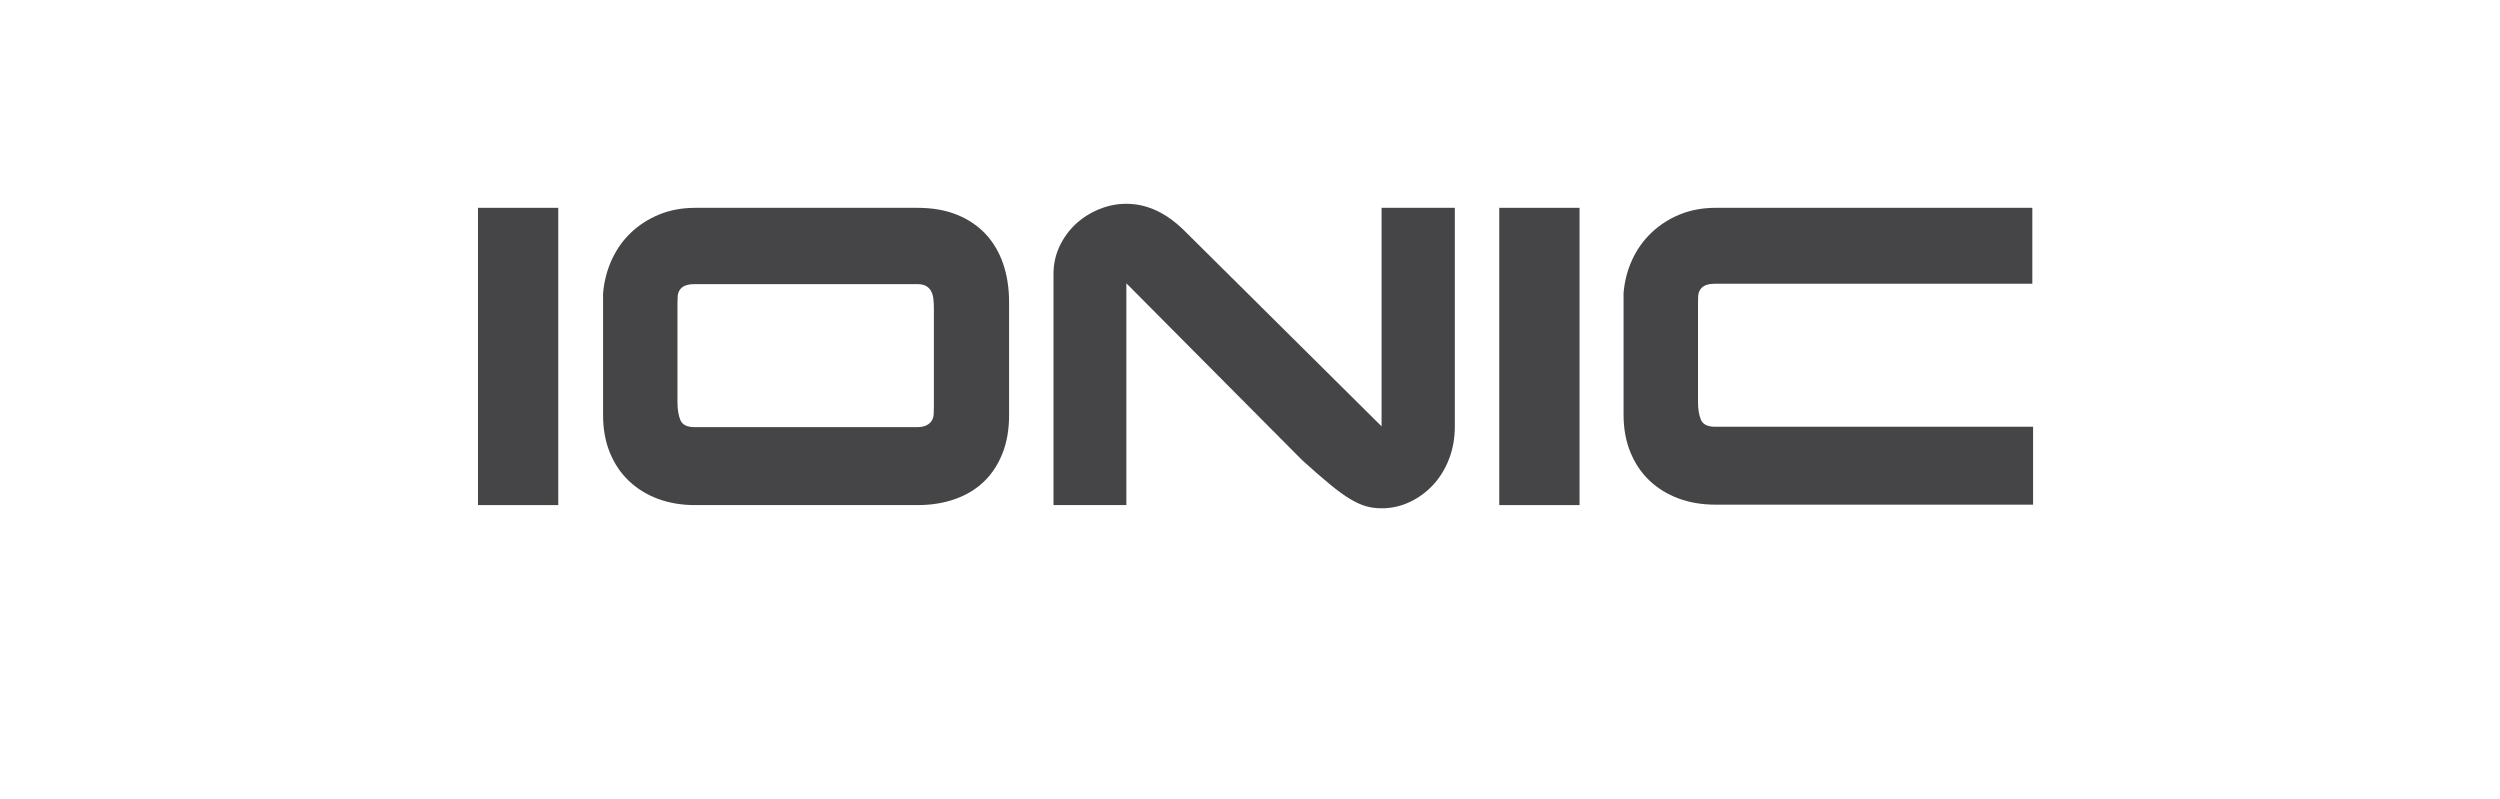 <?xml version="1.0" encoding="UTF-8" standalone="no"?>
<svg
   xmlns:dc="http://purl.org/dc/elements/1.1/"
   xmlns:cc="http://creativecommons.org/ns#"
   xmlns:rdf="http://www.w3.org/1999/02/22-rdf-syntax-ns#"
   xmlns:svg="http://www.w3.org/2000/svg"
   xmlns="http://www.w3.org/2000/svg"
   viewBox="0 0 384 122.667"
   height="122.667"
   width="384"
   xml:space="preserve"
   id="svg2"
   version="1.1"><defs
     id="defs6" /><g
     transform="matrix(1.333,0,0,-1.333,0,122.667)"
     id="g10"><g
       transform="scale(0.1)"
       id="g12"><path
         id="path14"
         style="fill:#454547;fill-opacity:1;fill-rule:nonzero;stroke:none"
         d="m 643.266,338.234 h -92.504 v 342.532 h 92.504 V 338.234" /><path
         id="path16"
         style="fill:#454547;fill-opacity:1;fill-rule:nonzero;stroke:none"
         d="m 2342.7,428.504 v -89.789 h -365.91 c -15.6,0 -29.82,2.387 -42.65,7.152 -12.89,4.789 -24.05,11.653 -33.46,20.61 -9.45,8.953 -16.77,19.836 -21.99,32.648 -5.27,12.813 -7.88,27.223 -7.88,43.266 v 140.265 c 1.2,13.867 4.56,26.762 10.1,38.641 5.55,11.879 12.95,22.203 22.24,30.992 9.26,8.813 20.13,15.758 32.55,20.856 12.39,5.078 26.26,7.628 41.52,7.628 h 364.61 V 593.27 h -365.04 c -5.11,0 -9,-0.602 -11.7,-1.825 -2.67,-1.246 -4.73,-2.945 -6.05,-5.101 -1.35,-2.176 -2.11,-4.539 -2.26,-7.172 -0.15,-2.633 -0.19,-5.328 -0.19,-8.082 V 457.191 c 0,-8.332 1.1,-15.171 3.36,-20.586 2.24,-5.41 7.69,-8.101 16.38,-8.101 h 366.37" /><path
         id="path18"
         style="fill:#454547;fill-opacity:1;fill-rule:nonzero;stroke:none"
         d="m 1076.1,564.145 c 0,3.668 -0.16,7.238 -0.45,10.636 -0.31,3.399 -1.08,6.387 -2.26,9.02 -1.19,2.629 -3.05,4.785 -5.6,6.465 -2.55,1.703 -6.05,2.55 -10.55,2.55 h -256.4 c -5.098,0 -8.957,-0.601 -11.652,-1.824 -2.715,-1.246 -4.727,-2.945 -6.071,-5.101 -1.328,-2.176 -2.094,-4.559 -2.242,-7.172 -0.145,-2.633 -0.227,-5.328 -0.227,-8.106 V 456.738 c 0,-8.332 1.141,-15.215 3.36,-20.605 2.277,-5.367 7.687,-8.082 16.418,-8.082 h 255.924 c 4.77,0 8.5,0.703 11.21,2.09 2.7,1.371 4.73,3.152 6.05,5.308 1.37,2.156 2.1,4.684 2.26,7.629 0.15,2.942 0.23,5.949 0.23,9.039 z m 86.66,-122.227 c 0,-16.648 -2.55,-31.387 -7.65,-44.199 -5.08,-12.813 -12.19,-23.614 -21.31,-32.403 -9.15,-8.789 -20.24,-15.484 -33.23,-20.128 -13.05,-4.645 -27.47,-6.965 -43.33,-6.965 h -256.4 c -15.547,0 -29.77,2.406 -42.645,7.195 -12.871,4.766 -24.004,11.648 -33.457,20.605 -9.414,8.934 -16.769,19.817 -21.996,32.629 -5.222,12.789 -7.836,27.219 -7.836,43.266 v 140.266 c 1.184,13.886 4.559,26.843 10.098,38.886 5.516,12.028 12.914,22.453 22.199,31.243 9.309,8.789 20.152,15.734 32.57,20.816 12.418,5.098 26.247,7.629 41.543,7.629 h 255.924 c 17.33,0 32.61,-2.676 45.79,-8.086 13.17,-5.391 24.17,-12.895 33.01,-22.453 8.81,-9.555 15.48,-20.981 19.98,-34.246 4.5,-13.289 6.74,-27.926 6.74,-43.969 V 441.918" /><path
         id="path20"
         style="fill:#454547;fill-opacity:1;fill-rule:nonzero;stroke:none"
         d="m 1213.93,604.402 c 0,11.422 2.32,22.059 6.94,31.926 4.65,9.891 10.86,18.43 18.64,25.707 7.79,7.235 16.77,12.957 26.95,17.102 10.16,4.187 20.65,6.261 31.43,6.261 24.25,0 46.99,-10.8 68.26,-32.382 l 225.82,-224.055 v 251.816 h 84.42 V 428.961 c 0,-13.578 -2.24,-26.164 -6.72,-37.731 -4.5,-11.546 -10.63,-21.519 -18.41,-29.851 -7.79,-8.316 -16.77,-14.887 -26.95,-19.652 -10.16,-4.789 -20.96,-7.196 -32.34,-7.196 -6.26,0 -12.17,0.766 -17.72,2.321 -5.54,1.535 -11.67,4.336 -18.41,8.316 -6.74,4.02 -14.53,9.637 -23.32,16.914 -8.85,7.234 -19.55,16.563 -32.13,27.984 L 1297.89,593.77 V 338.242 h -83.96 v 266.16" /><path
         id="path22"
         style="fill:#454547;fill-opacity:1;fill-rule:nonzero;stroke:none"
         d="m 1820.09,338.234 h -92.51 v 342.532 h 92.51 V 338.234" /></g></g></svg>